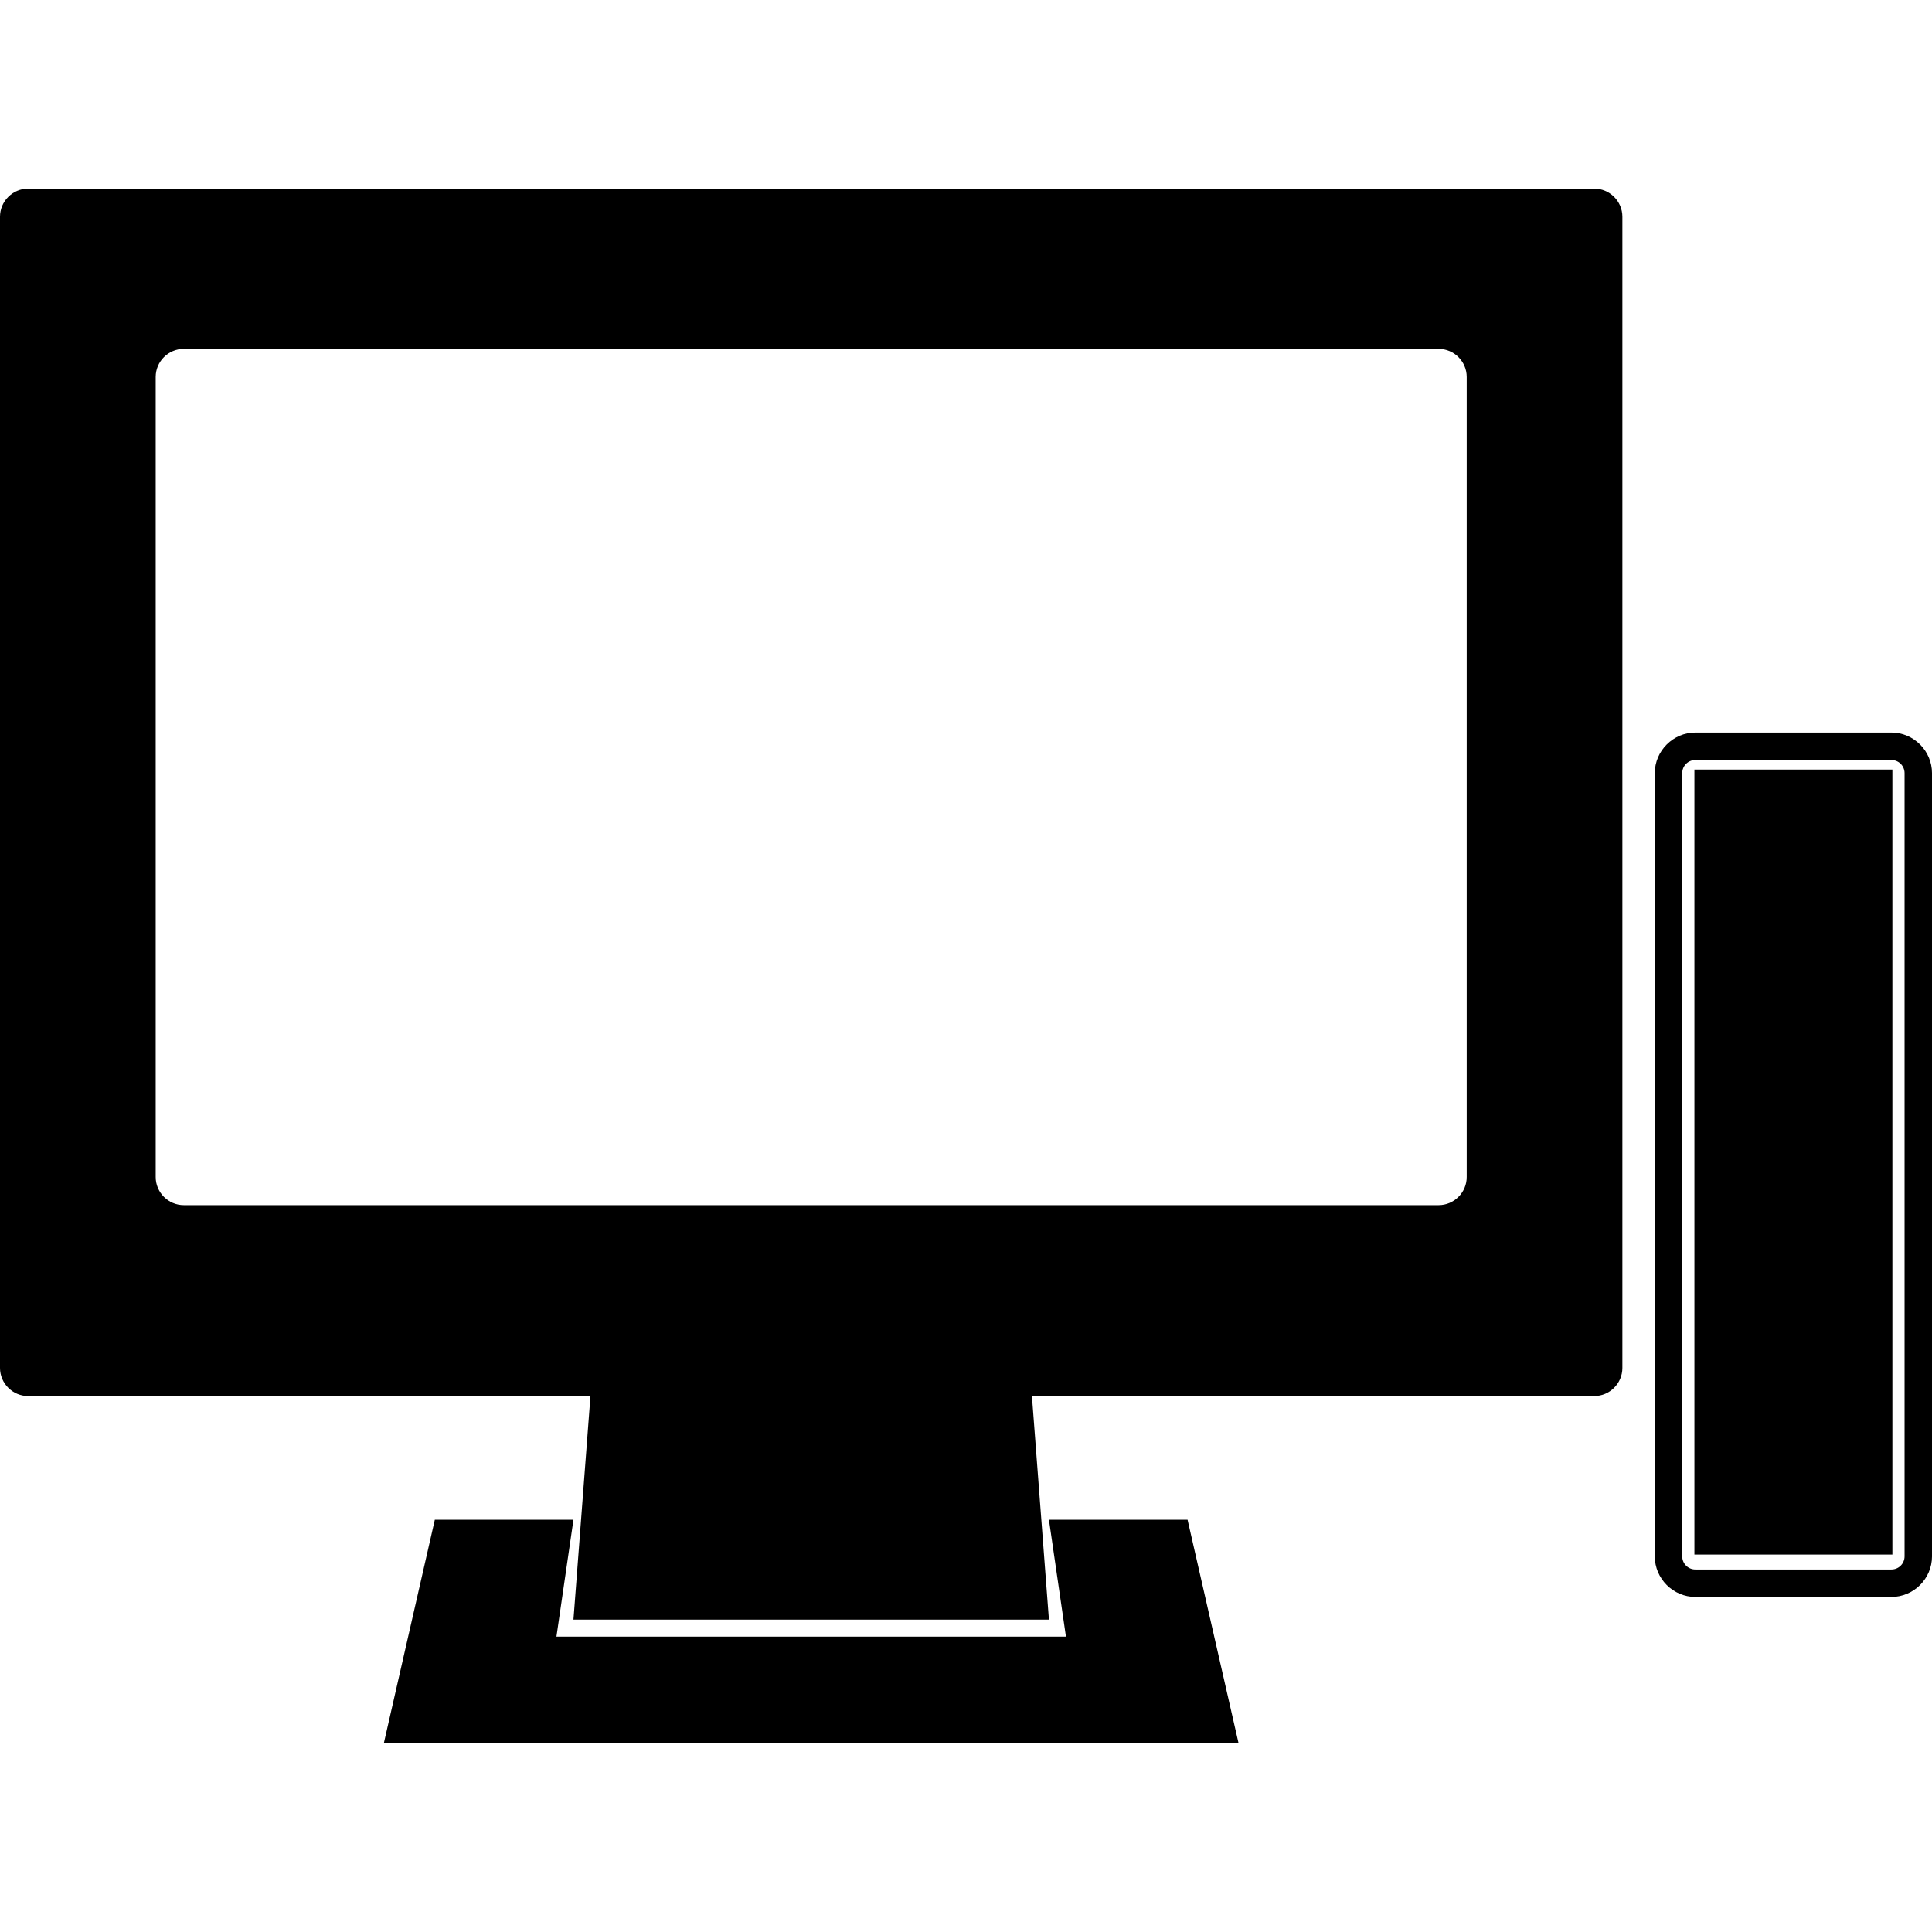 <?xml version="1.0" standalone="no"?><!DOCTYPE svg PUBLIC "-//W3C//DTD SVG 1.1//EN" "http://www.w3.org/Graphics/SVG/1.1/DTD/svg11.dtd"><svg t="1537407156214" class="icon" style="" viewBox="0 0 1024 1024" version="1.1" xmlns="http://www.w3.org/2000/svg" p-id="9646" xmlns:xlink="http://www.w3.org/1999/xlink" width="200" height="200"><defs><style type="text/css"></style></defs><path d="M312.961 739.888 546.94 739.888 555.956 858.434 303.944 858.434Z" p-id="9647"></path><path d="M230.467 805.49 303.944 805.49 294.928 867.444 564.973 867.444 555.956 805.49 629.434 805.49 656.484 924.029 203.417 924.029Z" p-id="9648"></path><path d="M777.385 623.849 777.385 623.849c0 8.193-6.697 14.898-14.891 14.898L97.406 638.746c-8.193 0-14.891-6.705-14.891-14.898L82.516 199.79c0-8.193 6.697-14.883 14.891-14.883l665.088 0c8.193 0 14.891 6.69 14.891 14.883L777.385 623.849zM844.996 99.964 14.898 99.964C6.705 99.964 0 106.676 0 114.862l0 610.179c0 8.193 6.705 14.898 14.898 14.898l182.068 0 0-0.043 381.663 0 0 0.043 266.368 0c8.186 0 14.898-6.705 14.898-14.898L859.894 114.862C859.894 106.676 853.182 99.964 844.996 99.964z" p-id="9649"></path><path d="M1002.491 402.81l-103.894 0c-1.936 0-3.677 0.78-4.927 2.023l-0.029 0.029c-1.25 1.243-2.023 2.991-2.023 4.92l0 415.107c0 1.929 0.773 3.67 2.023 4.92l0.029 0.029c1.25 1.25 2.991 2.023 4.927 2.023l103.894 0c1.929 0 3.67-0.773 4.92-2.023l0.029-0.029c1.25-1.25 2.023-2.991 2.023-4.92L1009.463 409.782c0-1.929-0.773-3.67-2.023-4.92l-0.029-0.029C1006.162 403.59 1004.413 402.81 1002.491 402.81M898.597 388.266l103.894 0c5.881 0 11.264 2.42 15.172 6.322l0.014 0.014 0.014 0.014 0.022 0.007c3.88 3.909 6.293 9.284 6.293 15.165l0 415.107c0 5.888-2.413 11.271-6.315 15.18l-0.014 0.007-0.014 0.014-0.014 0.022c-3.901 3.88-9.277 6.293-15.158 6.293l-103.894 0c-5.888 0-11.271-2.413-15.18-6.315l-0.022-0.014-0.007-0.007-0.014-0.022c-3.894-3.909-6.3-9.27-6.3-15.158L877.074 409.782c0-5.888 2.413-11.271 6.315-15.172l0.007-0.014 0.022-0.014 0.014-0.014C887.341 390.679 892.716 388.266 898.597 388.266z" p-id="9650"></path><path d="M950.234 786.843c2.507 0 4.537 2.03 4.537 4.537s-2.03 4.537-4.537 4.537c-2.5 0-4.53-2.03-4.53-4.537S947.741 786.843 950.234 786.843M950.234 778.519c7.102 0 12.86 5.758 12.86 12.853 0 7.102-5.758 12.86-12.86 12.86-7.095 0-12.853-5.758-12.853-12.86C937.381 784.278 943.139 778.519 950.234 778.519zM921.327 772.559l58.413 0 0 38.234-58.413 0L921.327 772.559zM981.879 448.63l-62.69 0 0 13.503 62.69 0L981.879 448.63zM913.994 464.735l0-33.422 0-2.601 2.601 0 67.885 0 2.601 0 0 2.601 0 33.422 0 2.601-2.601 0-67.885 0-2.601 0L913.994 464.735zM981.879 496.091l-62.69 0 0 13.503 62.69 0L981.879 496.091zM913.994 512.188l0-33.422 0-2.601 2.601 0 67.885 0 2.601 0 0 2.601 0 33.422 0 2.601-2.601 0-67.885 0-2.601 0L913.994 512.188zM898.077 407.889l104.927 0 0 416.061-104.927 0L898.077 407.889z" p-id="9651"></path></svg>